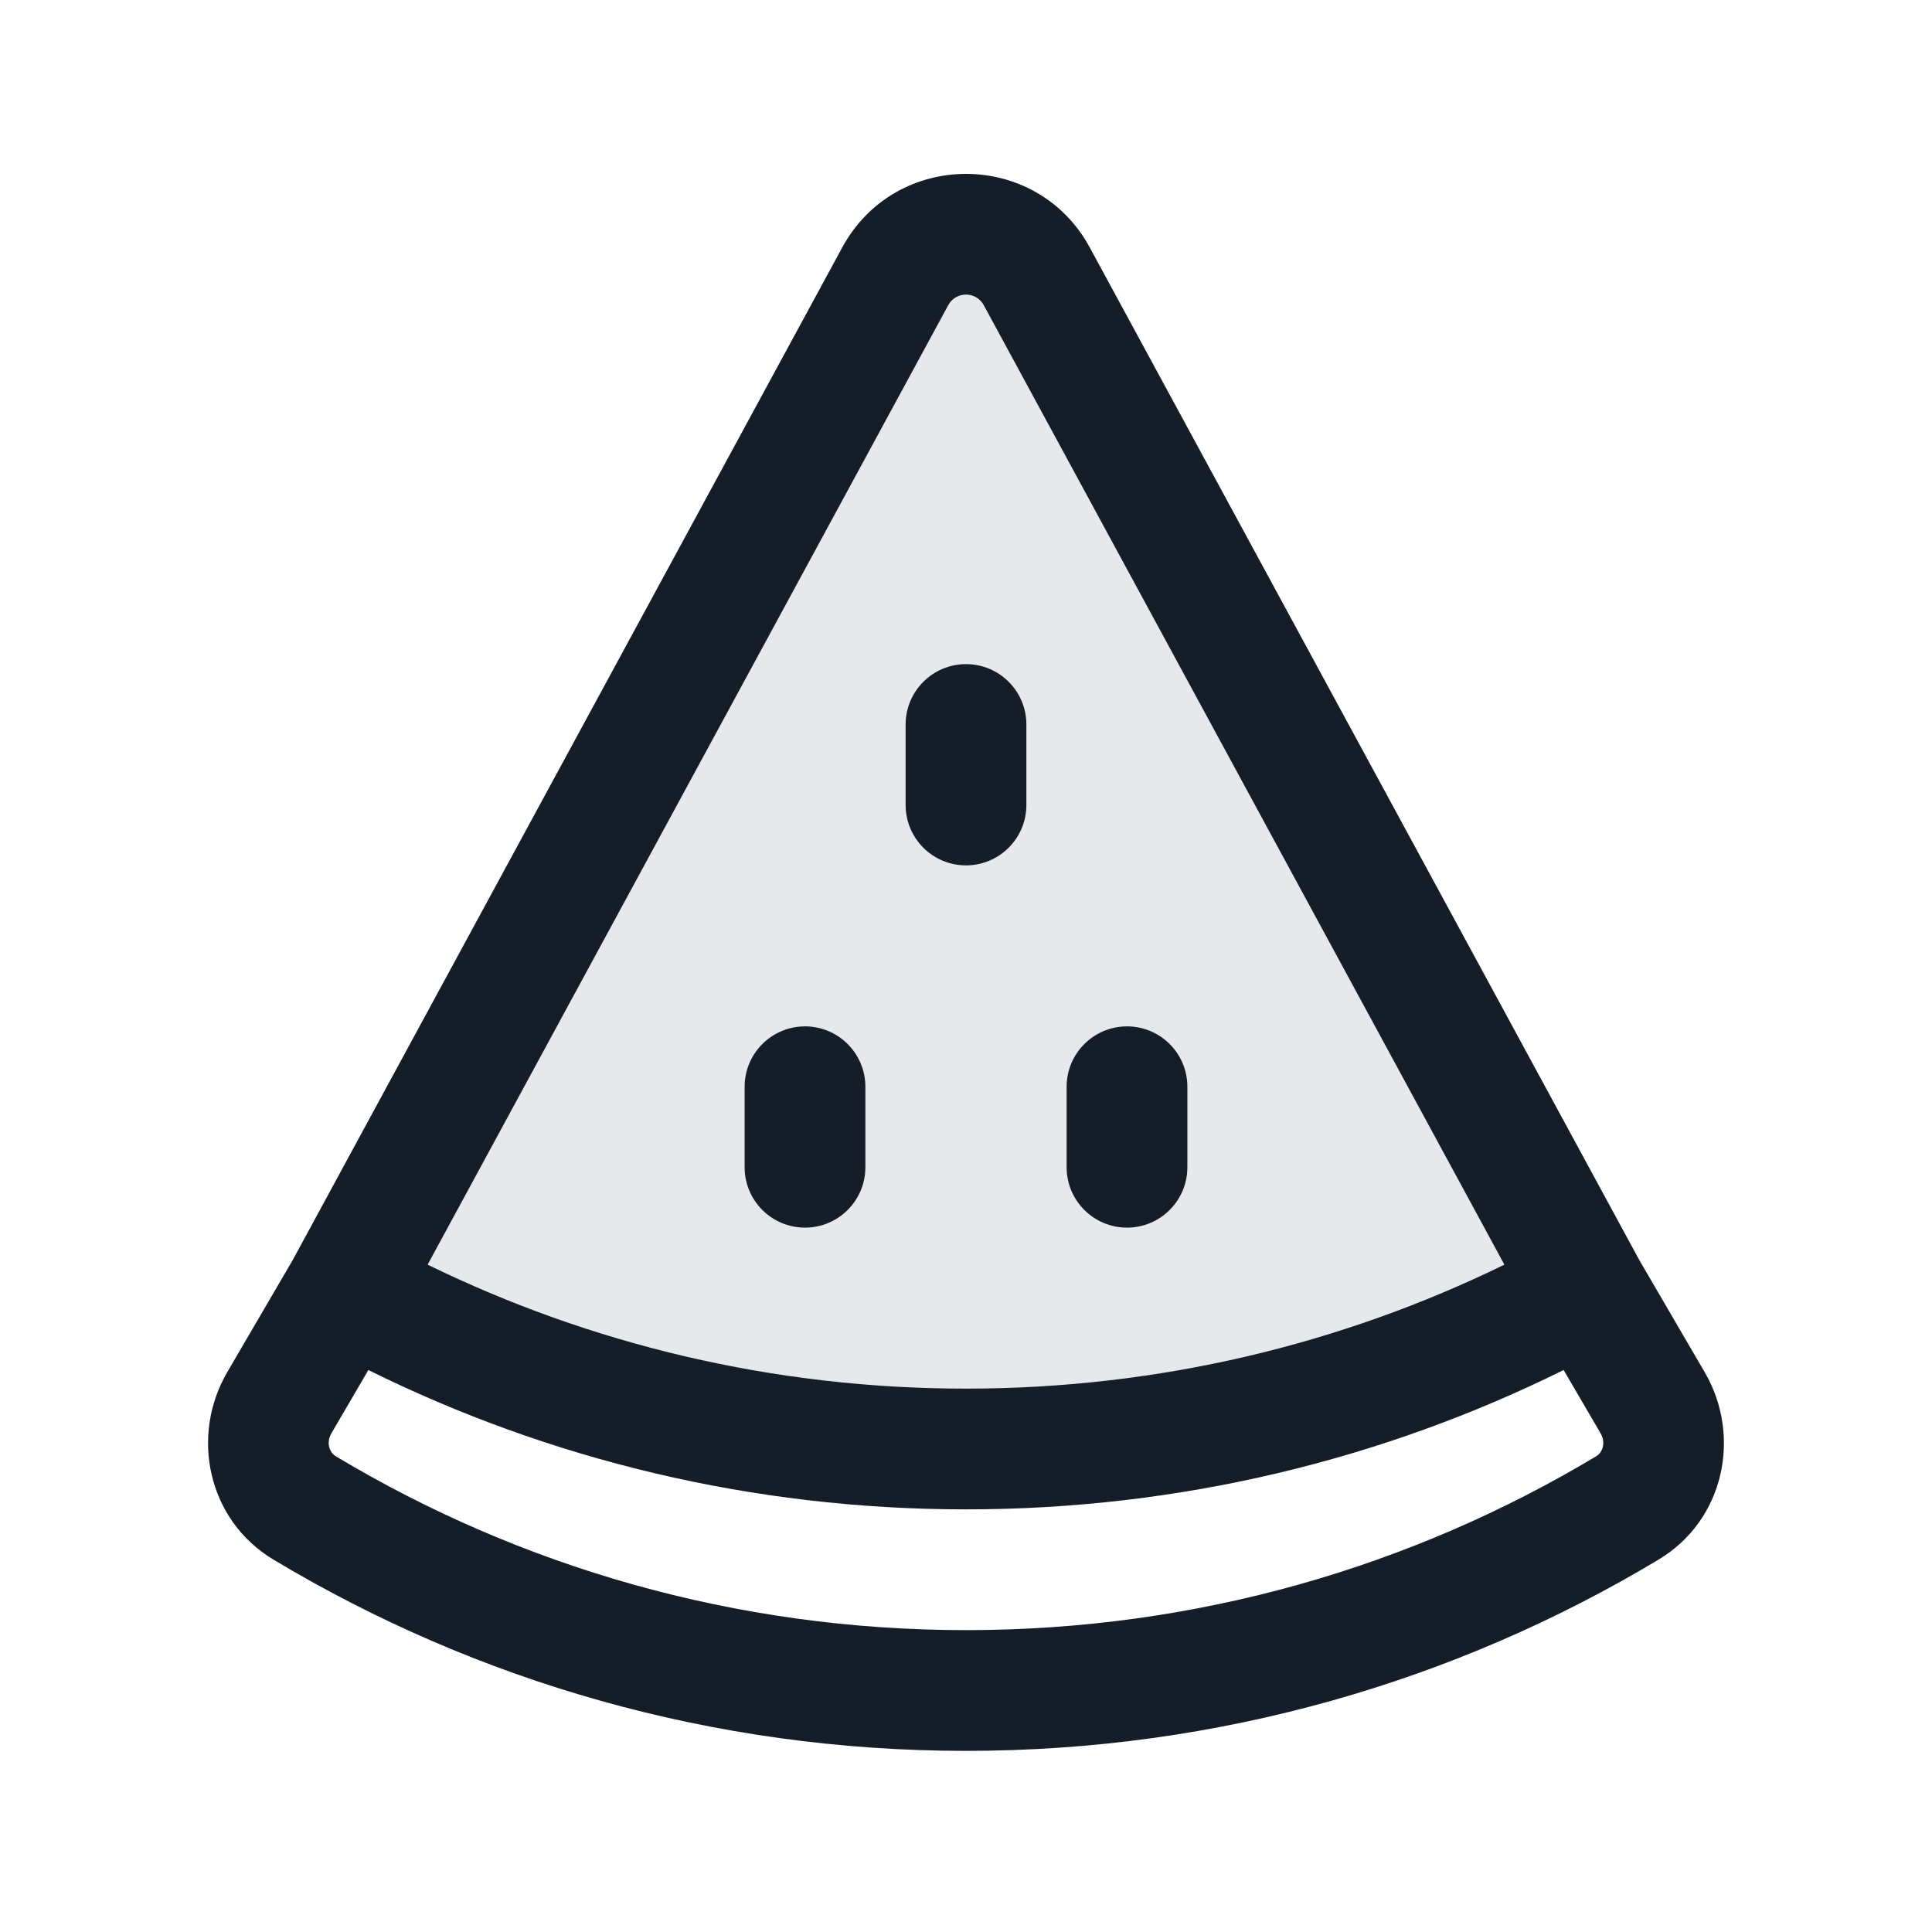 <svg xmlns="http://www.w3.org/2000/svg" viewBox="0 0 24 24">
  <defs/>
  <path fill="#636F7E" opacity="0.16" d="M4.289,16.023 C6.576,17.283 9.204,18 12,18 C14.796,18 17.424,17.283 19.711,16.023 L12.879,3.433 C12.5,2.735 11.499,2.735 11.121,3.433 L4.289,16.023 Z"/>
  <path fill="#151E28" d="M10.462,3.075 C11.124,1.855 12.876,1.855 13.538,3.075 L20.365,15.655 L21.177,17.047 C21.635,17.831 21.427,18.881 20.6,19.376 C18.086,20.884 15.143,21.75 12,21.75 C8.857,21.75 5.914,20.884 3.4,19.376 C2.573,18.881 2.365,17.831 2.822,17.047 L3.635,15.655 Z M11.78,3.79 L5.312,15.71 C7.331,16.696 9.6,17.25 12,17.25 C14.4,17.25 16.669,16.696 18.688,15.71 L12.22,3.79 C12.125,3.616 11.875,3.616 11.78,3.79 Z M12,18.75 C9.335,18.75 6.814,18.127 4.576,17.019 L4.118,17.803 C4.046,17.927 4.097,18.046 4.171,18.09 C6.459,19.462 9.136,20.25 12,20.25 C14.864,20.25 17.541,19.462 19.829,18.09 C19.903,18.046 19.954,17.927 19.882,17.803 L19.424,17.019 C17.186,18.127 14.665,18.75 12,18.75 Z M10.75,13.5 L10.75,14.5 C10.75,14.914 10.414,15.25 10,15.25 C9.586,15.25 9.25,14.914 9.25,14.5 L9.25,13.5 C9.25,13.086 9.586,12.75 10,12.75 C10.414,12.75 10.75,13.086 10.75,13.5 Z M14.75,13.5 L14.75,14.5 C14.75,14.914 14.414,15.25 14,15.25 C13.586,15.25 13.25,14.914 13.25,14.5 L13.25,13.5 C13.25,13.086 13.586,12.75 14,12.75 C14.414,12.75 14.75,13.086 14.75,13.5 Z M12.75,9 L12.75,10 C12.75,10.414 12.414,10.75 12,10.75 C11.586,10.75 11.25,10.414 11.25,10 L11.25,9 C11.25,8.586 11.586,8.25 12,8.25 C12.414,8.25 12.75,8.586 12.75,9 Z"/>
</svg>

